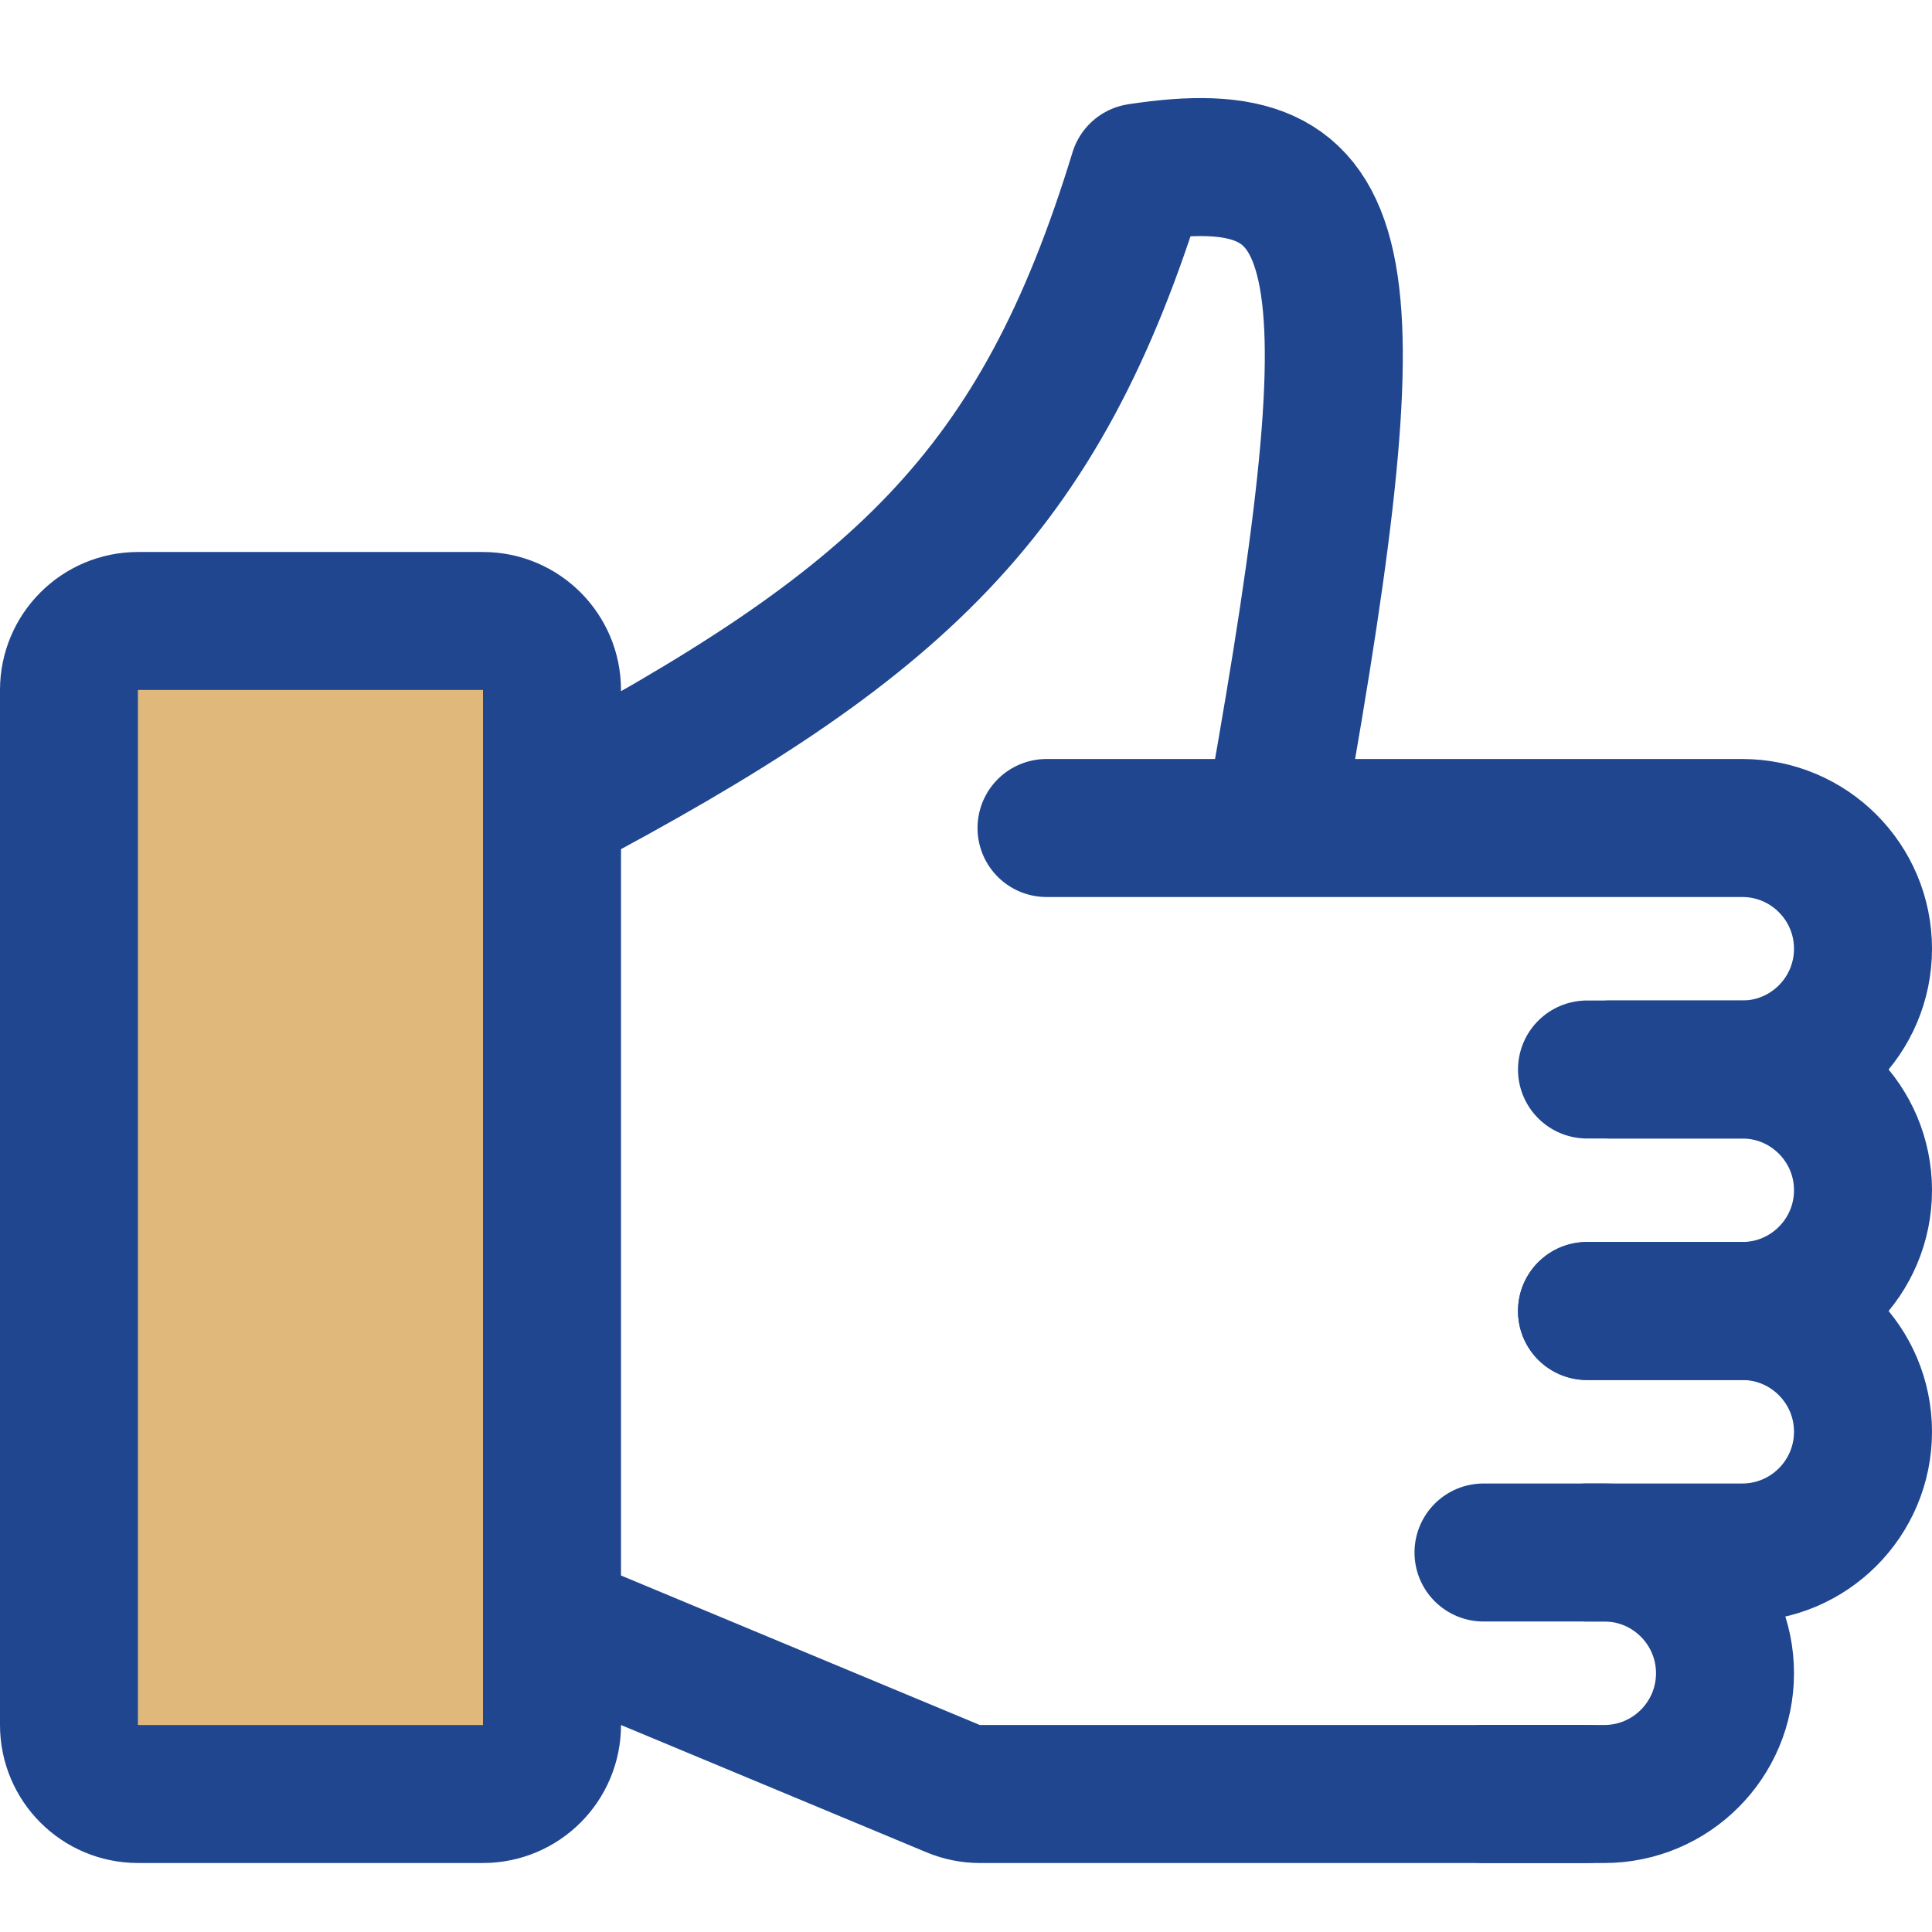 <svg width="28" height="28" viewBox="0 0 28 28" fill="none" xmlns="http://www.w3.org/2000/svg">
<rect x="2" y="10" width="5" height="15" fill="#E1B87C"/>
<path d="M8 23.5V25C8 25.552 7.552 26 7 26H2C1.448 26 1 25.552 1 25V10C1 9.448 1.448 9 2 9H7C7.552 9 8 9.448 8 10V11.708M8 23.5L13.815 25.923C13.937 25.974 14.068 26 14.2 26H23M8 23.5V11.708M8 11.708C13.021 9.05 15.071 7.175 16.5 2.5C19.626 2.022 19.954 3.558 18.5 11.708" stroke="#1F468F" stroke-width="2" stroke-linecap="round" stroke-linejoin="round"/>
<path d="M21.5 26H23.25C24.216 26 25 25.216 25 24.25V24.25C25 23.284 24.216 22.5 23.25 22.5H21.5" stroke="#1F468F" stroke-width="2" stroke-linecap="round" stroke-linejoin="round"/>
<path d="M23 22.5H25.25C26.216 22.5 27 21.716 27 20.75V20.75C27 19.784 26.216 19 25.25 19H23" stroke="#1F468F" stroke-width="2" stroke-linecap="round" stroke-linejoin="round"/>
<path d="M23 19H25.25C26.216 19 27 18.216 27 17.25V17.25C27 16.284 26.216 15.5 25.25 15.5H23.333" stroke="#1F468F" stroke-width="2" stroke-linecap="round" stroke-linejoin="round"/>
<path d="M23 15.5H25.25C26.216 15.5 27 14.716 27 13.75V13.75C27 12.784 26.216 12 25.25 12L15.167 12" stroke="#1F468F" stroke-width="2" stroke-linecap="round" stroke-linejoin="round"/>
</svg>

